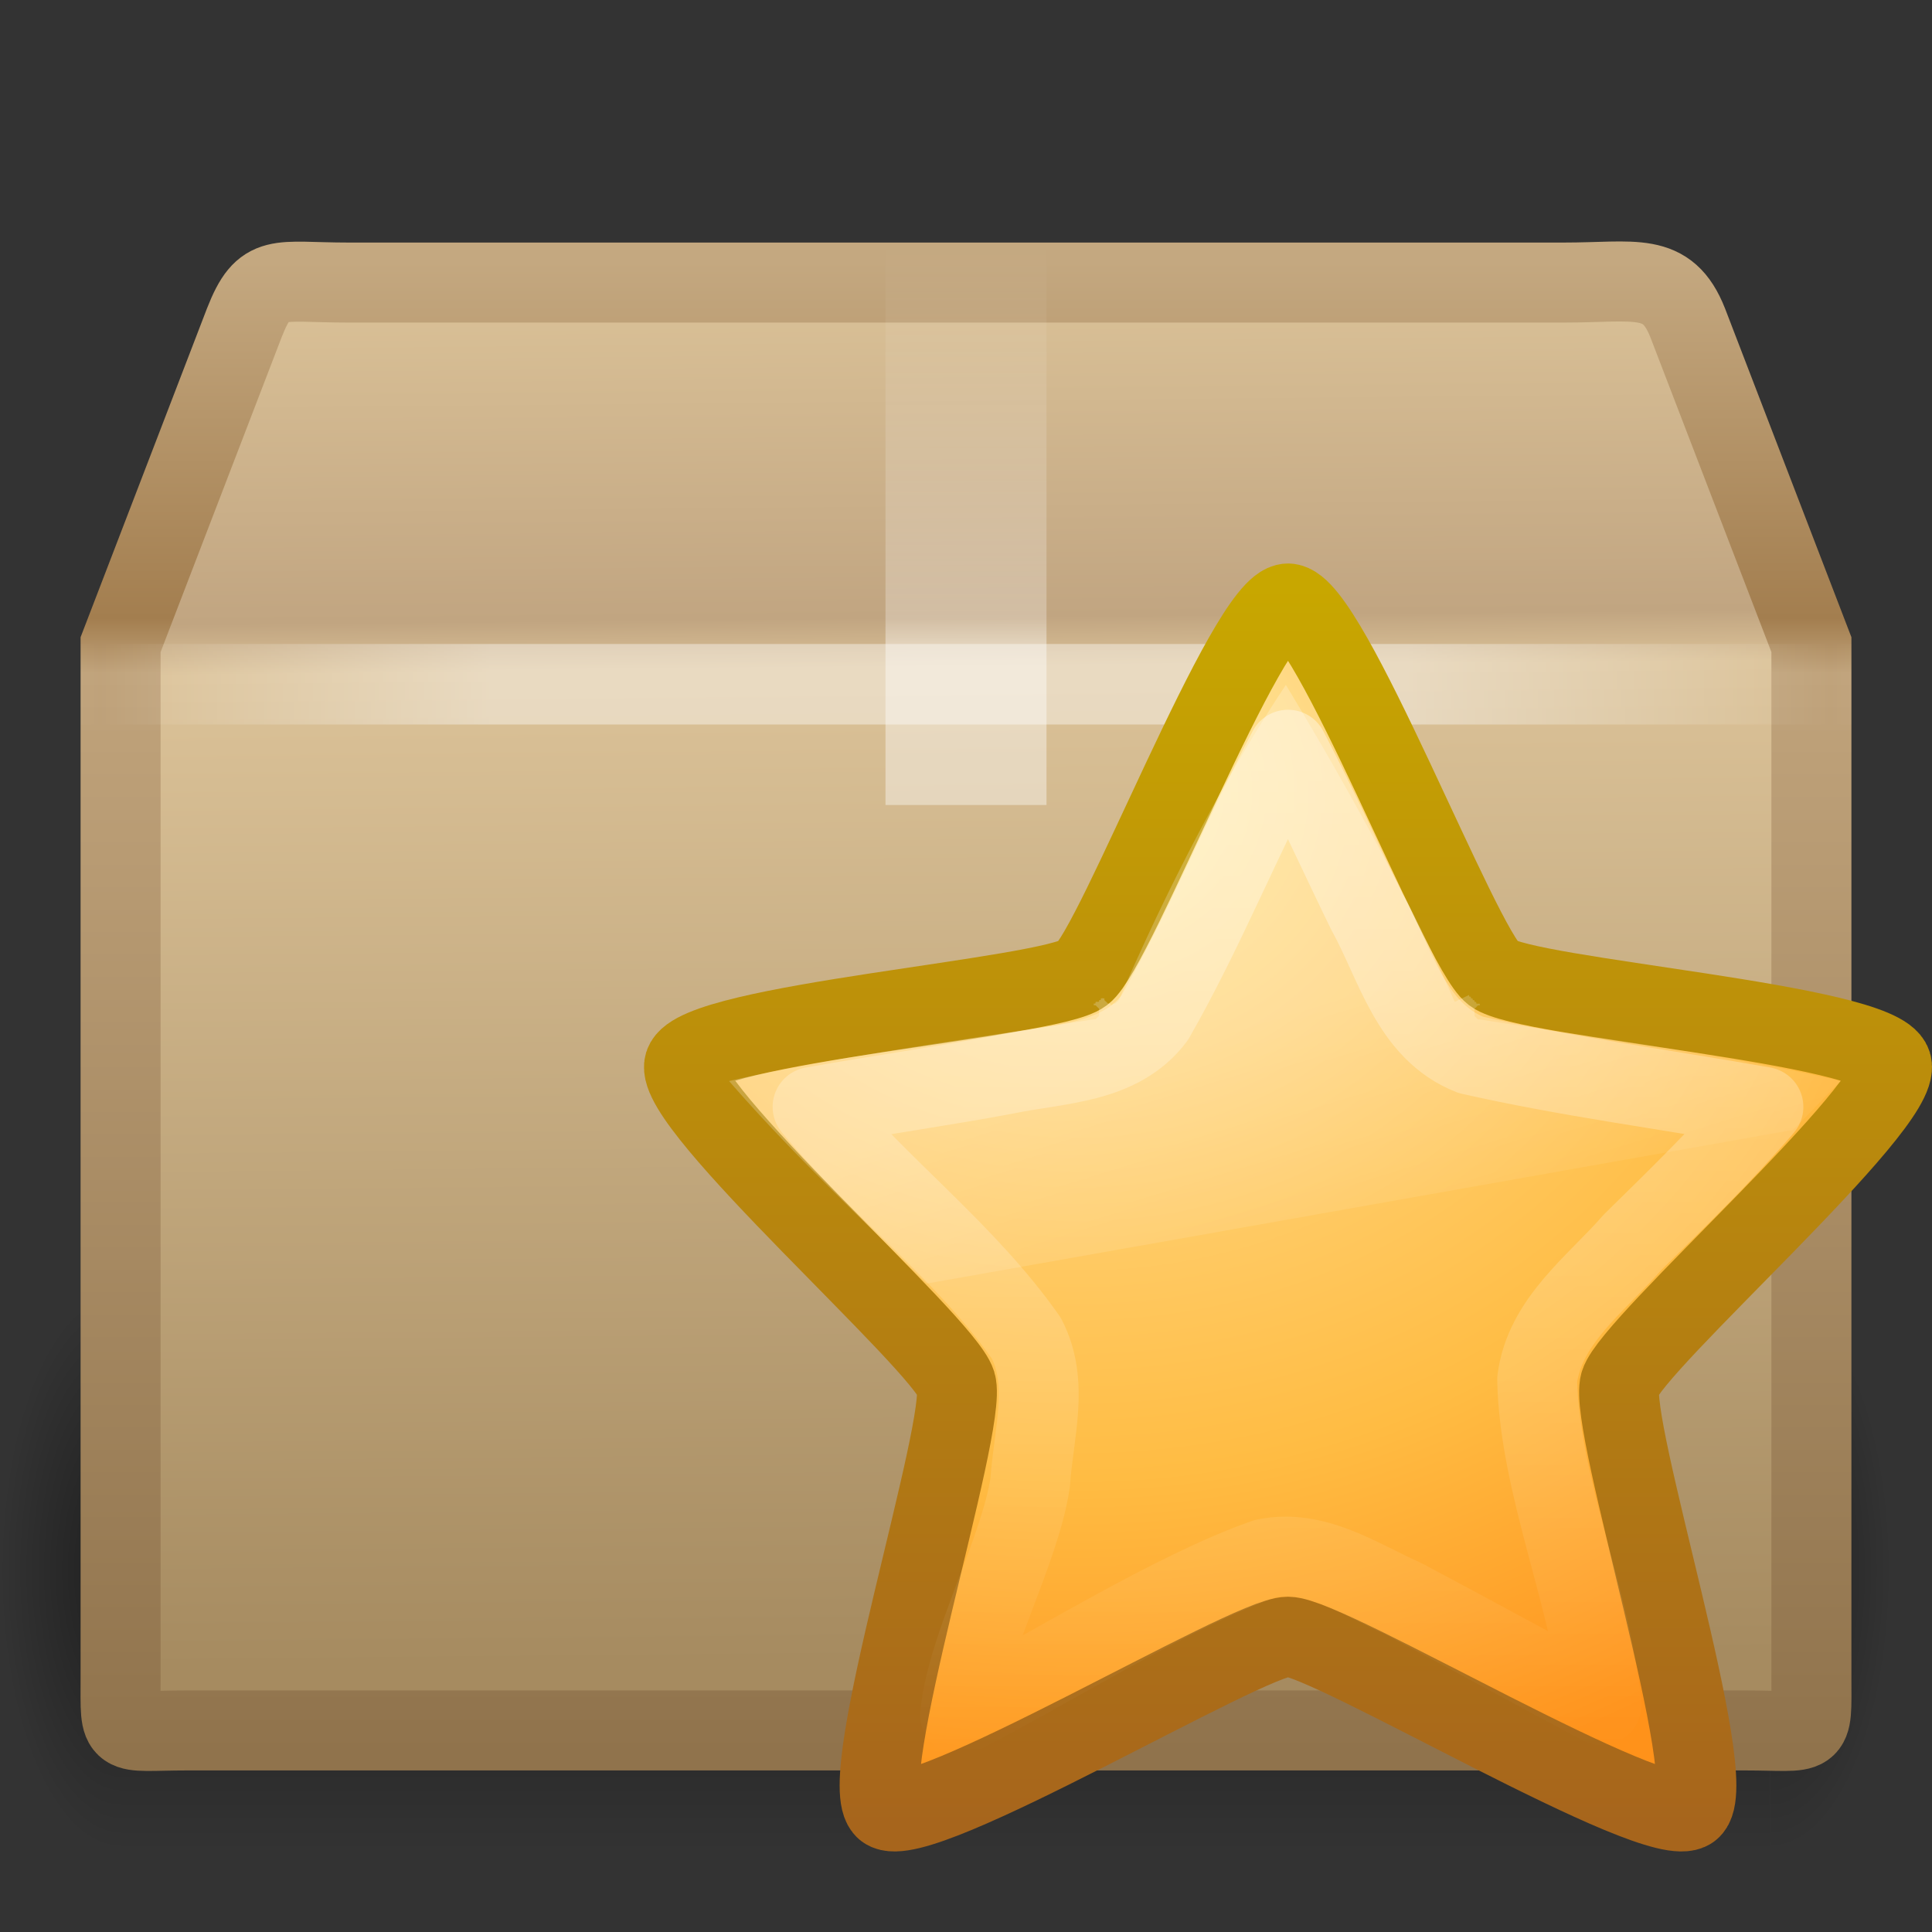 <?xml version="1.0" encoding="UTF-8" standalone="no"?>
<svg
   xmlns:dc="http://purl.org/dc/elements/1.1/"
   xmlns:cc="http://creativecommons.org/ns#"
   xmlns:rdf="http://www.w3.org/1999/02/22-rdf-syntax-ns#"
   xmlns:svg="http://www.w3.org/2000/svg"
   xmlns="http://www.w3.org/2000/svg"
   xmlns:xlink="http://www.w3.org/1999/xlink"
   version="1.0"
   id="svg2"
   height="24"
   width="24">
  <rect width="100%" height="100%" fill="#333333" stroke="none"/>
  <defs
     id="defs4">
    <radialGradient
       r="5"
       fy="41.5"
       fx="5"
       cy="41.5"
       cx="5"
       gradientTransform="matrix(0.594,0,0,1.537,41.141,-103.936)"
       gradientUnits="userSpaceOnUse"
       id="radialGradient2601"
       xlink:href="#linearGradient3681" />
    <linearGradient
       id="linearGradient3703">
      <stop
         id="stop3705"
         offset="0"
         style="stop-color:black;stop-opacity:0;" />
      <stop
         style="stop-color:black;stop-opacity:1;"
         offset="0.5"
         id="stop3711" />
      <stop
         id="stop3707"
         offset="1"
         style="stop-color:black;stop-opacity:0;" />
    </linearGradient>
    <linearGradient
       y2="35"
       x2="17.554"
       y1="46"
       x1="17.554"
       gradientTransform="matrix(1.757,0,0,1.397,-17.394,-16.412)"
       gradientUnits="userSpaceOnUse"
       id="linearGradient2599"
       xlink:href="#linearGradient3703" />
    <linearGradient
       id="linearGradient3681">
      <stop
         id="stop3683"
         offset="0"
         style="stop-color:black;stop-opacity:1;" />
      <stop
         id="stop3685"
         offset="1"
         style="stop-color:black;stop-opacity:0;" />
    </linearGradient>
    <radialGradient
       r="5"
       fy="41.5"
       fx="5"
       cy="41.5"
       cx="5"
       gradientTransform="matrix(0.594,0,0,1.537,-6.659,-103.936)"
       gradientUnits="userSpaceOnUse"
       id="radialGradient2597"
       xlink:href="#linearGradient3681" />
    <linearGradient
       id="linearGradient3295">
      <stop
         id="stop3297"
         offset="0"
         style="stop-color:#c4a880;stop-opacity:1;" />
      <stop
         style="stop-color:#a37e4f;stop-opacity:1;"
         offset="0.239"
         id="stop3299" />
      <stop
         style="stop-color:#c0a37b;stop-opacity:1;"
         offset="0.276"
         id="stop3301" />
      <stop
         id="stop3303"
         offset="1"
         style="stop-color:#90734c;stop-opacity:1;" />
    </linearGradient>
    <linearGradient
       gradientTransform="matrix(0.512,0,0,0.5,-0.294,-0.738)"
       y2="45.042"
       x2="15.464"
       y1="7.976"
       x1="15.464"
       gradientUnits="userSpaceOnUse"
       id="linearGradient2591"
       xlink:href="#linearGradient3295" />
    <linearGradient
       id="linearGradient3199">
      <stop
         style="stop-color:#dac197;stop-opacity:1"
         offset="0"
         id="stop3201" />
      <stop
         id="stop3203"
         offset="0.239"
         style="stop-color:#c1a581;stop-opacity:1" />
      <stop
         id="stop3205"
         offset="0.276"
         style="stop-color:#dbc298;stop-opacity:1" />
      <stop
         style="stop-color:#a68b60;stop-opacity:1"
         offset="1"
         id="stop3207" />
    </linearGradient>
    <linearGradient
       y2="37.277"
       x2="24.997"
       y1="15.378"
       x1="24.823"
       gradientTransform="matrix(0.657,0,0,0.778,-3.404,-8.38)"
       gradientUnits="userSpaceOnUse"
       id="linearGradient2589"
       xlink:href="#linearGradient3199" />
    <linearGradient
       id="linearGradient4559">
      <stop
         id="stop4561"
         offset="0"
         style="stop-color:#ffffff;stop-opacity:0;" />
      <stop
         id="stop4563"
         offset="1"
         style="stop-color:#ffffff;stop-opacity:0;" />
    </linearGradient>
    <linearGradient
       y2="45.934"
       x2="43.007"
       y1="30.555"
       x1="23.452"
       gradientTransform="matrix(0.657,0,0,0.587,-3.403,-3.389)"
       gradientUnits="userSpaceOnUse"
       id="linearGradient2586"
       xlink:href="#linearGradient4559" />
    <linearGradient
       id="linearGradient2605">
      <stop
         style="stop-color:#ffffff;stop-opacity:1;"
         offset="0"
         id="stop2607" />
      <stop
         id="stop2609"
         offset="0.288"
         style="stop-color:#ffffff;stop-opacity:1;" />
      <stop
         id="stop2611"
         offset="0.329"
         style="stop-color:#ffffff;stop-opacity:0.69;" />
      <stop
         style="stop-color:#ffffff;stop-opacity:0;"
         offset="1"
         id="stop2613" />
    </linearGradient>
    <linearGradient
       gradientTransform="matrix(0.5,0,0,0.5,2.93e-7,-1)"
       y2="8"
       x2="26"
       y1="22"
       x1="26"
       gradientUnits="userSpaceOnUse"
       id="linearGradient2583"
       xlink:href="#linearGradient2605" />
    <linearGradient
       id="linearGradient3275">
      <stop
         id="stop3277"
         offset="0"
         style="stop-color:#ffffff;stop-opacity:0;" />
      <stop
         style="stop-color:#ffffff;stop-opacity:1;"
         offset="0.245"
         id="stop3283" />
      <stop
         id="stop3285"
         offset="0.774"
         style="stop-color:#ffffff;stop-opacity:1;" />
      <stop
         id="stop3279"
         offset="1"
         style="stop-color:#ffffff;stop-opacity:0;" />
    </linearGradient>
    <linearGradient
       gradientTransform="matrix(0.512,0,0,0.5,-0.293,-0.246)"
       y2="17.5"
       x2="3.005"
       y1="17.5"
       x1="44.995"
       spreadMethod="reflect"
       gradientUnits="userSpaceOnUse"
       id="linearGradient2580"
       xlink:href="#linearGradient3275" />
    <linearGradient
       id="linearGradient3603-7">
      <stop
         id="stop3605-6"
         style="stop-color:#a7651c;stop-opacity:1"
         offset="0" />
      <stop
         id="stop3607-2"
         style="stop-color:#c8a700;stop-opacity:1"
         offset="1" />
    </linearGradient>
    <linearGradient
       id="linearGradient3690-3">
      <stop
         id="stop3692-5"
         style="stop-color:#ffeb9f;stop-opacity:1"
         offset="0" />
      <stop
         id="stop3694-2"
         style="stop-color:#ffd57e;stop-opacity:1"
         offset="0.262" />
      <stop
         id="stop3696-3"
         style="stop-color:#ffbc43;stop-opacity:1"
         offset="0.661" />
      <stop
         id="stop3698-7"
         style="stop-color:#ff921a;stop-opacity:1"
         offset="1" />
    </linearGradient>
    <linearGradient
       id="linearGradient8265-821-176-38-919-66-249-4">
      <stop
         id="stop2687-9"
         style="stop-color:#ffffff;stop-opacity:0.275"
         offset="0" />
      <stop
         id="stop2689-2"
         style="stop-color:#ffffff;stop-opacity:0"
         offset="1" />
    </linearGradient>
    <linearGradient
       id="linearGradient3642-9">
      <stop
         style="stop-color:#ffffff;stop-opacity:1;"
         offset="0"
         id="stop3644-8" />
      <stop
         style="stop-color:#ffffff;stop-opacity:0;"
         offset="1"
         id="stop3646-1" />
    </linearGradient>
    <radialGradient
       r="13.931"
       fy="25.625"
       fx="13.139"
       cy="25.625"
       cx="13.139"
       gradientTransform="matrix(0,0.926,-1.055,0,32.403,-9.335)"
       gradientUnits="userSpaceOnUse"
       id="radialGradient3262"
       xlink:href="#linearGradient3690-3" />
    <linearGradient
       y2="9.58"
       x2="21.483"
       y1="36.255"
       x1="21.483"
       gradientTransform="matrix(0.55,0,0,0.578,-3.826,-5.276)"
       gradientUnits="userSpaceOnUse"
       id="linearGradient3264"
       xlink:href="#linearGradient3603-7" />
    <linearGradient
       y2="33.955"
       x2="15.215"
       y1="22.292"
       x1="11.566"
       gradientTransform="matrix(0.489,0,0,0.489,1.713,22.728)"
       gradientUnits="userSpaceOnUse"
       id="linearGradient3266"
       xlink:href="#linearGradient8265-821-176-38-919-66-249-4" />
    <linearGradient
       y2="34.714"
       x2="24.046"
       y1="11.673"
       x1="24.046"
       gradientTransform="matrix(0.55,0,0,0.578,-3.826,-5.276)"
       gradientUnits="userSpaceOnUse"
       id="linearGradient3268"
       xlink:href="#linearGradient3642-9" />
  </defs>
  <g
     id="layer1">
    <g
       transform="matrix(0.507,0,0,0.456,-0.37,1.203)"
       style="opacity:0.4;display:inline"
       id="g3305">
      <rect
         transform="scale(-1,-1)"
         y="-47.848"
         x="-3.69"
         height="15.367"
         width="2.96"
         id="rect2484"
         style="opacity:1;fill:url(#radialGradient2597);fill-opacity:1;stroke:none;stroke-width:1;stroke-linecap:round;stroke-linejoin:miter;stroke-miterlimit:4;stroke-dasharray:none;stroke-dashoffset:1.2;stroke-opacity:1" />
      <rect
         y="32.482"
         x="3.69"
         height="15.367"
         width="40.412"
         id="rect2486"
         style="opacity:1;fill:url(#linearGradient2599);fill-opacity:1;stroke:none;stroke-width:1;stroke-linecap:round;stroke-linejoin:miter;stroke-miterlimit:4;stroke-dasharray:none;stroke-dashoffset:1.2;stroke-opacity:1" />
      <rect
         transform="scale(1,-1)"
         y="-47.848"
         x="44.11"
         height="15.367"
         width="2.96"
         id="rect3444"
         style="opacity:1;fill:url(#radialGradient2601);fill-opacity:1;stroke:none;stroke-width:1;stroke-linecap:round;stroke-linejoin:miter;stroke-miterlimit:4;stroke-dasharray:none;stroke-dashoffset:1.2;stroke-opacity:1;display:inline" />
    </g>
    <path
       style="fill:url(#linearGradient2589);fill-opacity:1;fill-rule:nonzero;stroke:url(#linearGradient2591);stroke-width:0.994;stroke-linecap:round;stroke-linejoin:miter;marker:none;marker-start:none;marker-mid:none;marker-end:none;stroke-miterlimit:4;stroke-dasharray:none;stroke-dashoffset:0;stroke-opacity:1;visibility:visible;display:block;overflow:visible"
       d="M 4.322,3.51 L 19.432,3.51 C 20.314,3.51 20.711,3.367 20.965,4.01 L 22.502,8.008 L 22.502,20.839 C 22.502,21.615 22.555,21.496 21.673,21.496 L 2.327,21.496 C 1.445,21.496 1.498,21.615 1.498,20.839 L 1.498,8.008 L 3.035,4.01 C 3.282,3.38 3.439,3.51 4.322,3.51 z"
       id="path2488" />
    <path
       id="path2490"
       d="M 4.803,4.015 L 18.968,4.015 C 19.795,4.015 20.307,4.294 20.653,5.058 L 21.846,8.266 L 21.846,19.833 C 21.846,20.563 21.427,20.931 20.6,20.931 L 3.32,20.931 C 2.493,20.931 2.156,20.527 2.156,19.797 L 2.156,8.266 L 3.31,4.989 C 3.541,4.397 3.976,4.015 4.803,4.015 z"
       style="opacity:0.505;fill:none;fill-opacity:1;fill-rule:nonzero;stroke:url(#linearGradient2586);stroke-width:0.742;stroke-linecap:butt;stroke-linejoin:miter;marker:none;marker-start:none;marker-mid:none;marker-end:none;stroke-miterlimit:4;stroke-dasharray:none;stroke-dashoffset:0;stroke-opacity:1;visibility:visible;display:block;overflow:visible" />
    <path
       id="rect3326"
       d="M 11,3 C 11.667,3 12.333,3 13,3 C 13,5.333 13,7.667 13,10 C 12.803,10 12.606,10 12.409,10 C 12.208,10 12.006,10 11.805,10 C 11.642,10 11.48,10 11.318,10 C 11.212,10 11.106,10 11,10 C 11,7.667 11,5.333 11,3 z"
       style="opacity:0.4;fill:url(#linearGradient2583);fill-opacity:1;fill-rule:nonzero;stroke:none;stroke-width:1;stroke-linecap:square;stroke-linejoin:round;marker:none;marker-start:none;marker-mid:none;marker-end:none;stroke-miterlimit:4;stroke-dasharray:none;stroke-dashoffset:0;stroke-opacity:1;visibility:visible;display:inline;overflow:visible;enable-background:accumulate" />
    <path
       id="path3273"
       d="M 1.502,8.5 L 22.5,8.5"
       style="opacity:0.4;fill:none;fill-rule:evenodd;stroke:url(#linearGradient2580);stroke-width:1px;stroke-linecap:square;stroke-linejoin:miter;stroke-opacity:1;display:inline" />
    <g
       transform="translate(8,7)"
       id="layer1-6">
      <path
         style="fill:url(#radialGradient3262);fill-opacity:1;fill-rule:nonzero;stroke:url(#linearGradient3264);stroke-width:0.992;stroke-linecap:butt;stroke-linejoin:round;stroke-miterlimit:4;stroke-opacity:1;stroke-dasharray:none;stroke-dashoffset:0;marker:none;visibility:visible;display:inline;overflow:visible"
         id="path1307-5"
         d="m 8,0.496 c 0.506,0 2.139,4.284 2.549,4.596 0.41,0.313 4.793,0.62 4.95,1.126 C 15.655,6.724 12.281,9.679 12.124,10.184 11.968,10.69 13.41,15.164 13,15.476 12.59,15.789 8.506,13.331 8,13.331 7.494,13.331 3.41,15.789 3,15.476 2.59,15.164 4.032,10.69 3.876,10.184 3.719,9.679 0.345,6.724 0.501,6.218 0.658,5.712 5.041,5.405 5.451,5.092 5.861,4.78 7.494,0.496 8,0.496 z" />
      <path
         style="opacity:0.8;fill:url(#linearGradient3266);fill-opacity:1;fill-rule:nonzero;stroke:none;stroke-width:1;marker:none;visibility:visible;display:inline;overflow:visible;enable-background:accumulate"
         id="path3672"
         d="m 11.969,26.375 c -0.507,0.78 -1.633,2.594 -2.906,5.594 A 0.142,0.142 0 0 1 9.031,32 0.142,0.142 0 0 1 9,32.031 a 0.142,0.142 0 0 1 -0.031,0 0.142,0.142 0 0 1 -0.031,0.031 0.142,0.142 0 0 1 -0.031,-0.031 0.142,0.142 0 0 1 -0.031,0 A 0.142,0.142 0 0 1 8.844,32 0.142,0.142 0 0 1 8.812,31.969 a 0.142,0.142 0 0 1 0,-0.031 0.142,0.142 0 0 1 -0.031,0 c 0.005,-0.006 -0.036,0.006 -0.031,0 0.005,-0.006 -0.005,0.037 0,0.031 0.006,-0.006 -0.037,0.005 -0.031,0 0.006,-0.005 -0.006,0.036 0,0.031 0.006,-0.005 -0.038,0.005 -0.031,0 0.007,-0.004 -0.038,0.004 -0.031,0 0.007,-0.004 -0.007,0.035 0,0.031 0.007,-0.003 -0.039,0.003 -0.031,0 a 0.142,0.142 0 0 1 0,0.031 0.142,0.142 0 0 1 0.031,0 0.142,0.142 0 0 1 0.031,0.031 0.142,0.142 0 0 1 0.031,0.031 0.142,0.142 0 0 1 0,0.031 0.142,0.142 0 0 1 0,0.031 0.142,0.142 0 0 1 0,0.031 0.142,0.142 0 0 1 0,0.031 0.142,0.142 0 0 1 -0.031,0.031 0.142,0.142 0 0 1 -0.031,0.031 0.142,0.142 0 0 1 -0.031,0 C 6.567,32.648 4.02,32.992 2.281,33.406 3.334,34.642 4.546,35.81 5.719,37 L 20.75,34.281 c 0.005,-0.005 0.026,0.005 0.031,0 0.285,-0.286 0.553,-0.584 0.844,-0.875 -1.986,-0.473 -4.22,-0.758 -6.281,-1.094 a 0.142,0.142 0 0 1 -0.031,0 A 0.142,0.142 0 0 1 15.281,32.281 0.142,0.142 0 0 1 15.25,32.25 a 0.142,0.142 0 0 1 0,-0.031 0.142,0.142 0 0 1 0,-0.031 0.142,0.142 0 0 1 0,-0.031 0.142,0.142 0 0 1 0,-0.031 0.142,0.142 0 0 1 0.031,-0.031 0.142,0.142 0 0 1 0.031,-0.031 0.142,0.142 0 0 1 0.031,0 0.142,0.142 0 0 1 0,-0.031 c 0.007,0.003 -0.039,-0.003 -0.031,0 0.007,0.004 -0.038,-0.004 -0.031,0 0.007,0.004 -0.007,-0.035 0,-0.031 0.007,0.004 -0.038,-0.004 -0.031,0 0.006,0.005 -0.006,-0.036 0,-0.031 0.006,0.005 -0.037,-0.005 -0.031,0 0.005,0.006 -0.005,-0.037 0,-0.031 0.005,0.006 -0.036,-0.006 -0.031,0 0.004,0.006 -0.004,-0.038 0,-0.031 0.004,0.007 -0.035,-0.007 -0.031,0 0.004,0.007 -0.004,-0.038 0,-0.031 l -0.125,0.062 -0.125,0.062 c -0.985,-2.287 -2.389,-4.698 -2.938,-5.625 z"
         transform="matrix(0.714,0,0,0.7,-0.572,-16.955)" />
      <path
         style="opacity:0.4;fill:none;stroke:url(#linearGradient3268);stroke-width:0.992;stroke-linecap:butt;stroke-linejoin:round;stroke-miterlimit:4;stroke-opacity:1;stroke-dasharray:none;stroke-dashoffset:0;marker:none;visibility:visible;display:inline;overflow:visible"
         d="M 8,2.313 C 7.42,3.409 6.959,4.569 6.343,5.645 5.907,6.223 5.141,6.209 4.498,6.345 3.699,6.494 2.894,6.608 2.094,6.75 c 0.832,1.006 1.904,1.803 2.655,2.873 0.293,0.561 0.087,1.194 0.049,1.788 -0.13,0.874 -0.782,2.011 -0.872,2.891 1.1,-0.56 2.624,-1.532 3.791,-1.94 0.625,-0.128 1.168,0.254 1.712,0.496 0.726,0.383 1.74,0.94 2.465,1.324 -0.124,-1.302 -0.773,-2.734 -0.799,-4.043 0.092,-0.73 0.734,-1.189 1.186,-1.708 C 12.837,7.885 13.397,7.341 13.906,6.75 12.695,6.534 11.471,6.376 10.271,6.104 9.52,5.81 9.334,4.961 8.979,4.324 8.652,3.654 8.346,2.973 8,2.313 z"
         id="path2894-7" />
    </g>
  </g>
</svg>

